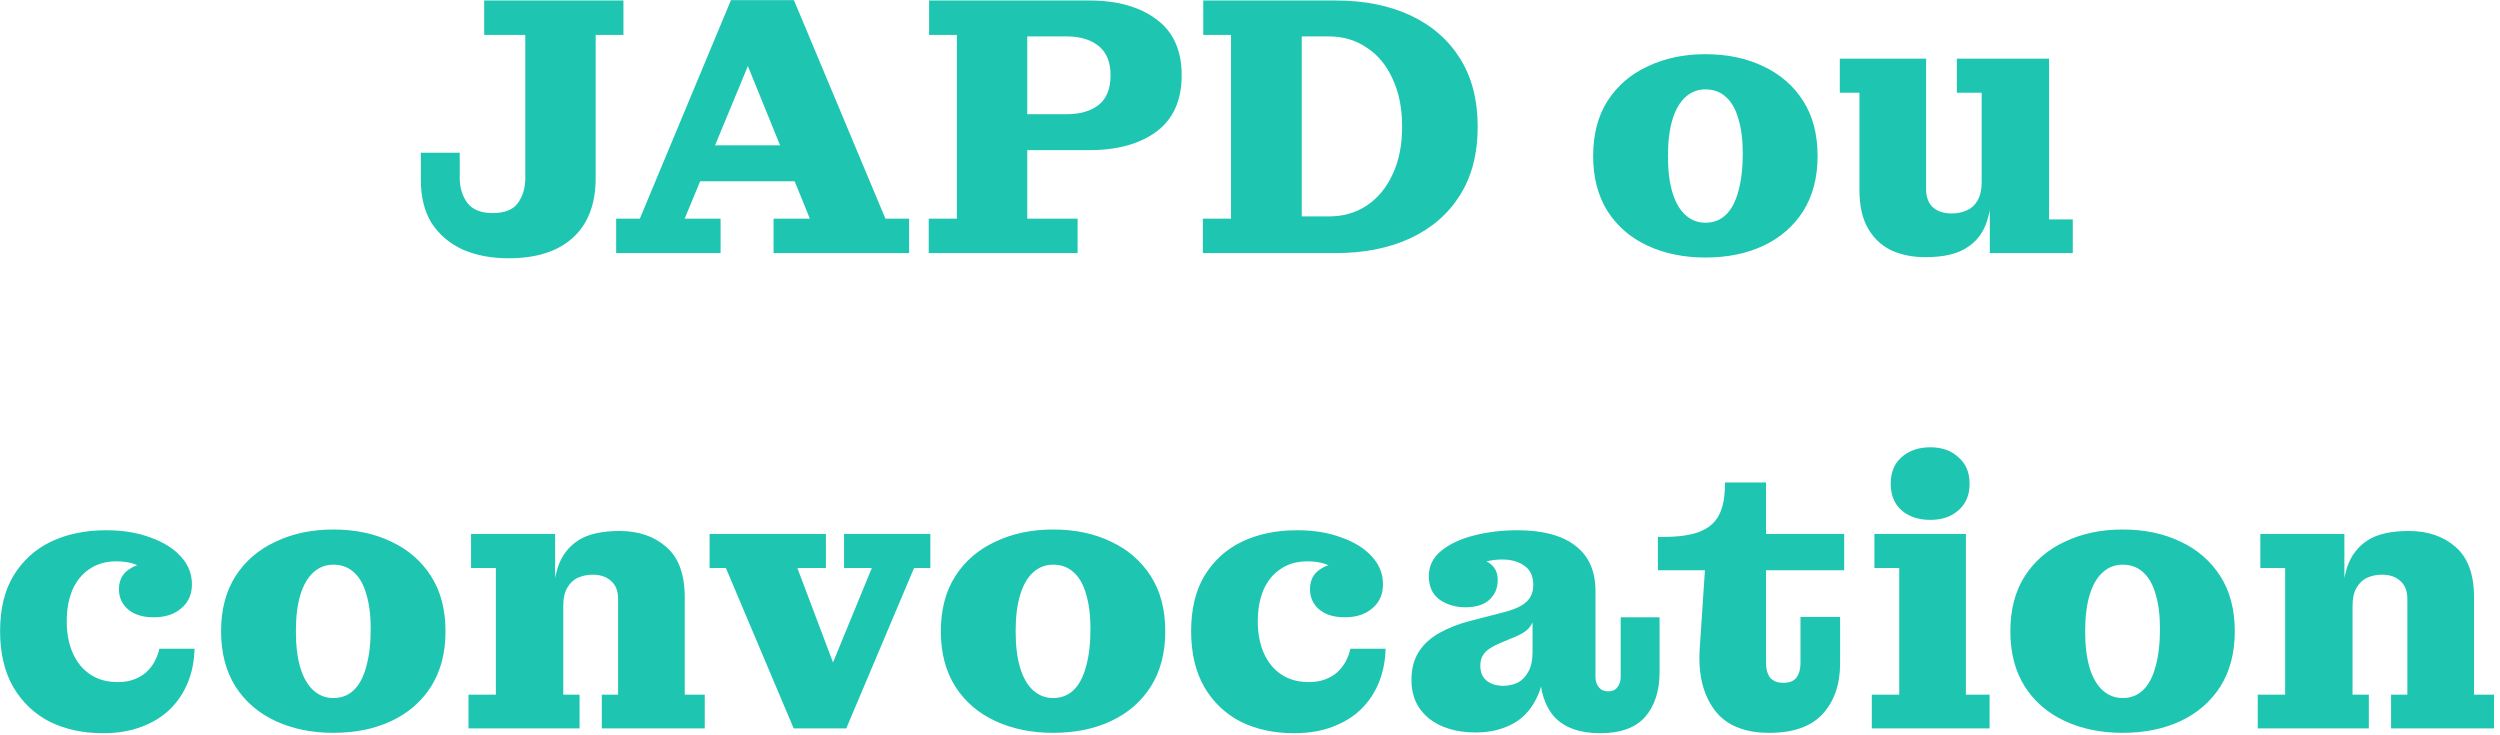 <svg width="405" height="119" viewBox="0 0 405 119" fill="none" xmlns="http://www.w3.org/2000/svg">
<path d="M82.399 41.84C79.559 41.84 77.059 41.36 74.899 40.4C72.779 39.4 71.119 37.98 69.919 36.14C68.759 34.26 68.179 31.94 68.179 29.18V24.74H74.479V28.82C74.479 30.42 74.899 31.78 75.739 32.9C76.579 33.98 77.939 34.52 79.819 34.52C81.739 34.52 83.099 33.98 83.899 32.9C84.699 31.78 85.099 30.42 85.099 28.82V5.66H78.439V0.08H100.999V5.66H96.499V28.82C96.499 33.06 95.259 36.3 92.779 38.54C90.339 40.74 86.879 41.84 82.399 41.84ZM99.816 41V35.42H103.656L118.416 0.02H128.616L143.436 35.42H147.276V41H125.316V35.42H131.196L119.376 6.32H122.976L110.916 35.42H116.736V41H99.816ZM111.756 29.36V23.54H130.776V29.36H111.756ZM150.452 41V35.42H155.012V5.66H150.512V0.08H166.412V35.42H174.572V41H150.452ZM166.412 24.32V18.5H172.772C174.972 18.5 176.712 18 177.992 17C179.272 15.96 179.912 14.36 179.912 12.2C179.912 10.08 179.272 8.5 177.992 7.46C176.712 6.42 174.972 5.9 172.772 5.9H166.412V0.08H176.492C181.012 0.08 184.632 1.1 187.352 3.14C190.072 5.14 191.432 8.16 191.432 12.2C191.432 16.24 190.072 19.28 187.352 21.32C184.632 23.32 181.012 24.32 176.492 24.32H166.412ZM210.886 41V35.06H215.266C217.586 35.06 219.626 34.48 221.386 33.32C223.186 32.12 224.586 30.44 225.586 28.28C226.626 26.08 227.146 23.5 227.146 20.54C227.146 17.54 226.626 14.94 225.586 12.74C224.586 10.54 223.186 8.86 221.386 7.7C219.626 6.5 217.586 5.9 215.266 5.9H210.886V0.08H216.406C221.006 0.08 225.026 0.88 228.466 2.48C231.906 4.08 234.586 6.4 236.506 9.44C238.426 12.48 239.386 16.18 239.386 20.54C239.386 24.9 238.426 28.6 236.506 31.64C234.586 34.68 231.906 37 228.466 38.6C225.026 40.2 221.006 41 216.406 41H210.886ZM194.866 41V35.42H199.426V5.66H194.926V0.08H210.886V41H194.866ZM276.269 41.72C272.789 41.72 269.669 41.08 266.909 39.8C264.149 38.52 261.989 36.66 260.429 34.22C258.869 31.74 258.089 28.76 258.089 25.28C258.089 21.76 258.869 18.78 260.429 16.34C261.989 13.9 264.149 12.04 266.909 10.76C269.669 9.44 272.789 8.78 276.269 8.78C279.829 8.78 282.969 9.44 285.689 10.76C288.409 12.04 290.549 13.9 292.109 16.34C293.669 18.78 294.449 21.76 294.449 25.28C294.449 28.76 293.669 31.74 292.109 34.22C290.549 36.66 288.409 38.52 285.689 39.8C282.969 41.08 279.829 41.72 276.269 41.72ZM276.269 36.08C277.589 36.08 278.689 35.66 279.569 34.82C280.489 33.94 281.169 32.66 281.609 30.98C282.089 29.3 282.329 27.26 282.329 24.86C282.329 22.66 282.089 20.78 281.609 19.22C281.169 17.66 280.489 16.48 279.569 15.68C278.689 14.88 277.589 14.48 276.269 14.48C275.029 14.48 273.949 14.9 273.029 15.74C272.109 16.58 271.409 17.8 270.929 19.4C270.449 21 270.209 22.96 270.209 25.28C270.209 27.6 270.449 29.56 270.929 31.16C271.409 32.76 272.109 33.98 273.029 34.82C273.949 35.66 275.029 36.08 276.269 36.08ZM311.909 41.66C309.789 41.66 307.929 41.28 306.329 40.52C304.769 39.76 303.529 38.58 302.609 36.98C301.689 35.38 301.229 33.32 301.229 30.8V15.02H298.049V9.5H312.029V30.62C312.029 31.94 312.409 32.94 313.169 33.62C313.929 34.26 314.929 34.58 316.169 34.58C317.049 34.58 317.849 34.42 318.569 34.1C319.329 33.78 319.929 33.24 320.369 32.48C320.809 31.72 321.029 30.72 321.029 29.48L322.769 29.42C322.769 31.9 322.469 34.06 321.869 35.9C321.269 37.74 320.169 39.16 318.569 40.16C317.009 41.16 314.789 41.66 311.909 41.66ZM322.349 41V30.98L321.029 31.22V15.02H317.009V9.5H331.949V35.54H335.789V41H322.349ZM16.692 118.78C13.452 118.78 10.572 118.16 8.052 116.92C5.572 115.64 3.612 113.78 2.172 111.34C0.732 108.86 0.012 105.82 0.012 102.22C0.012 98.66 0.732 95.68 2.172 93.28C3.652 90.84 5.672 89 8.232 87.76C10.832 86.52 13.812 85.9 17.172 85.9L18.852 90.94C17.132 90.94 15.672 91.36 14.472 92.2C13.272 93 12.352 94.14 11.712 95.62C11.112 97.06 10.812 98.74 10.812 100.66C10.812 102.58 11.132 104.28 11.772 105.76C12.412 107.24 13.352 108.4 14.592 109.24C15.832 110.08 17.332 110.5 19.092 110.5C20.052 110.5 20.912 110.36 21.672 110.08C22.432 109.8 23.092 109.42 23.652 108.94C24.212 108.42 24.672 107.84 25.032 107.2C25.392 106.52 25.652 105.82 25.812 105.1H31.512C31.472 107.06 31.112 108.88 30.432 110.56C29.752 112.24 28.772 113.7 27.492 114.94C26.252 116.14 24.712 117.08 22.872 117.76C21.072 118.44 19.012 118.78 16.692 118.78ZM24.912 100C23.152 100 21.772 99.58 20.772 98.74C19.772 97.9 19.272 96.8 19.272 95.44C19.272 94 19.832 92.92 20.952 92.2C22.072 91.44 23.612 91.06 25.572 91.06L25.692 94.6C25.132 93.8 24.532 93.14 23.892 92.62C23.252 92.06 22.532 91.64 21.732 91.36C20.932 91.08 19.972 90.94 18.852 90.94L17.172 85.9C19.932 85.9 22.352 86.3 24.432 87.1C26.552 87.86 28.192 88.9 29.352 90.22C30.512 91.5 31.092 92.98 31.092 94.66C31.092 96.3 30.512 97.6 29.352 98.56C28.232 99.52 26.752 100 24.912 100ZM53.993 118.72C50.513 118.72 47.393 118.08 44.633 116.8C41.873 115.52 39.713 113.66 38.153 111.22C36.593 108.74 35.813 105.76 35.813 102.28C35.813 98.76 36.593 95.78 38.153 93.34C39.713 90.9 41.873 89.04 44.633 87.76C47.393 86.44 50.513 85.78 53.993 85.78C57.553 85.78 60.693 86.44 63.413 87.76C66.133 89.04 68.273 90.9 69.833 93.34C71.393 95.78 72.173 98.76 72.173 102.28C72.173 105.76 71.393 108.74 69.833 111.22C68.273 113.66 66.133 115.52 63.413 116.8C60.693 118.08 57.553 118.72 53.993 118.72ZM53.993 113.08C55.313 113.08 56.413 112.66 57.293 111.82C58.213 110.94 58.893 109.66 59.333 107.98C59.813 106.3 60.053 104.26 60.053 101.86C60.053 99.66 59.813 97.78 59.333 96.22C58.893 94.66 58.213 93.48 57.293 92.68C56.413 91.88 55.313 91.48 53.993 91.48C52.753 91.48 51.673 91.9 50.753 92.74C49.833 93.58 49.133 94.8 48.653 96.4C48.173 98 47.933 99.96 47.933 102.28C47.933 104.6 48.173 106.56 48.653 108.16C49.133 109.76 49.833 110.98 50.753 111.82C51.673 112.66 52.753 113.08 53.993 113.08ZM97.49 118V112.54H100.13V97.06C100.13 95.74 99.75 94.76 98.99 94.12C98.27 93.44 97.27 93.1 95.99 93.1C95.15 93.1 94.37 93.26 93.65 93.58C92.93 93.9 92.35 94.44 91.91 95.2C91.47 95.92 91.25 96.92 91.25 98.2L89.51 98.26C89.51 95.78 89.81 93.62 90.41 91.78C91.05 89.94 92.15 88.52 93.71 87.52C95.27 86.52 97.49 86.02 100.37 86.02C103.45 86.02 105.97 86.88 107.93 88.6C109.93 90.32 110.93 93.04 110.93 96.76V112.54H114.17V118H97.49ZM75.89 118V112.54H80.33V92.02H76.31V86.5H89.93V96.88L91.25 96.64V112.54H93.89V118H75.89ZM128.575 118L117.595 92.02H114.955V86.5H133.795V92.02H129.175L136.195 110.62L133.615 110.56L141.235 92.02H136.735V86.5H150.715V92.02H148.075L137.095 118H128.575ZM170.595 118.72C167.115 118.72 163.995 118.08 161.235 116.8C158.475 115.52 156.315 113.66 154.755 111.22C153.195 108.74 152.415 105.76 152.415 102.28C152.415 98.76 153.195 95.78 154.755 93.34C156.315 90.9 158.475 89.04 161.235 87.76C163.995 86.44 167.115 85.78 170.595 85.78C174.155 85.78 177.295 86.44 180.015 87.76C182.735 89.04 184.875 90.9 186.435 93.34C187.995 95.78 188.775 98.76 188.775 102.28C188.775 105.76 187.995 108.74 186.435 111.22C184.875 113.66 182.735 115.52 180.015 116.8C177.295 118.08 174.155 118.72 170.595 118.72ZM170.595 113.08C171.915 113.08 173.015 112.66 173.895 111.82C174.815 110.94 175.495 109.66 175.935 107.98C176.415 106.3 176.655 104.26 176.655 101.86C176.655 99.66 176.415 97.78 175.935 96.22C175.495 94.66 174.815 93.48 173.895 92.68C173.015 91.88 171.915 91.48 170.595 91.48C169.355 91.48 168.275 91.9 167.355 92.74C166.435 93.58 165.735 94.8 165.255 96.4C164.775 98 164.535 99.96 164.535 102.28C164.535 104.6 164.775 106.56 165.255 108.16C165.735 109.76 166.435 110.98 167.355 111.82C168.275 112.66 169.355 113.08 170.595 113.08ZM209.642 118.78C206.402 118.78 203.522 118.16 201.002 116.92C198.522 115.64 196.562 113.78 195.122 111.34C193.682 108.86 192.962 105.82 192.962 102.22C192.962 98.66 193.682 95.68 195.122 93.28C196.602 90.84 198.622 89 201.182 87.76C203.782 86.52 206.762 85.9 210.122 85.9L211.802 90.94C210.082 90.94 208.622 91.36 207.422 92.2C206.222 93 205.302 94.14 204.662 95.62C204.062 97.06 203.762 98.74 203.762 100.66C203.762 102.58 204.082 104.28 204.722 105.76C205.362 107.24 206.302 108.4 207.542 109.24C208.782 110.08 210.282 110.5 212.042 110.5C213.002 110.5 213.862 110.36 214.622 110.08C215.382 109.8 216.042 109.42 216.602 108.94C217.162 108.42 217.622 107.84 217.982 107.2C218.342 106.52 218.602 105.82 218.762 105.1H224.462C224.422 107.06 224.062 108.88 223.382 110.56C222.702 112.24 221.722 113.7 220.442 114.94C219.202 116.14 217.662 117.08 215.822 117.76C214.022 118.44 211.962 118.78 209.642 118.78ZM217.862 100C216.102 100 214.722 99.58 213.722 98.74C212.722 97.9 212.222 96.8 212.222 95.44C212.222 94 212.782 92.92 213.902 92.2C215.022 91.44 216.562 91.06 218.522 91.06L218.642 94.6C218.082 93.8 217.482 93.14 216.842 92.62C216.202 92.06 215.482 91.64 214.682 91.36C213.882 91.08 212.922 90.94 211.802 90.94L210.122 85.9C212.882 85.9 215.302 86.3 217.382 87.1C219.502 87.86 221.142 88.9 222.302 90.22C223.462 91.5 224.042 92.98 224.042 94.66C224.042 96.3 223.462 97.6 222.302 98.56C221.182 99.52 219.702 100 217.862 100ZM237.411 98.38C235.851 98.38 234.471 97.98 233.271 97.18C232.071 96.34 231.471 95.06 231.471 93.34C231.471 91.7 232.131 90.34 233.451 89.26C234.811 88.14 236.591 87.3 238.791 86.74C240.991 86.18 243.331 85.9 245.811 85.9C249.931 85.9 253.071 86.74 255.231 88.42C257.431 90.1 258.511 92.62 258.471 95.98L248.391 94.78C248.391 93.34 247.911 92.3 246.951 91.66C246.031 90.98 244.831 90.64 243.351 90.64C242.311 90.64 241.331 90.78 240.411 91.06C239.531 91.3 238.751 91.7 238.071 92.26C237.431 92.78 236.991 93.5 236.751 94.42L236.931 90.1C238.691 90.14 240.091 90.48 241.131 91.12C242.171 91.76 242.671 92.76 242.631 94.12C242.591 95.4 242.111 96.44 241.191 97.24C240.311 98 239.051 98.38 237.411 98.38ZM259.251 118.78C255.971 118.78 253.511 117.92 251.871 116.2C250.271 114.44 249.471 111.98 249.471 108.82V107.86H248.271V100.84H247.971L248.391 97.66V94.78L258.471 95.98V109.66C258.471 110.34 258.651 110.9 259.011 111.34C259.371 111.78 259.871 112 260.511 112C261.191 112 261.691 111.78 262.011 111.34C262.371 110.9 262.551 110.34 262.551 109.66V100H268.851V108.88C268.851 111.92 268.071 114.34 266.511 116.14C264.951 117.9 262.531 118.78 259.251 118.78ZM239.091 118.66C235.931 118.66 233.391 117.9 231.471 116.38C229.591 114.82 228.651 112.76 228.651 110.2C228.651 108.36 229.051 106.82 229.851 105.58C230.651 104.34 231.771 103.32 233.211 102.52C234.651 101.72 236.291 101.08 238.131 100.6L243.711 99.16C244.751 98.88 245.611 98.56 246.291 98.2C247.011 97.8 247.531 97.34 247.851 96.82C248.211 96.26 248.391 95.58 248.391 94.78L248.511 100.84H248.271C247.991 101.44 247.571 101.94 247.011 102.34C246.491 102.7 245.811 103.04 244.971 103.36L243.831 103.84C242.991 104.16 242.271 104.5 241.671 104.86C241.071 105.18 240.611 105.58 240.291 106.06C239.971 106.54 239.811 107.14 239.811 107.86C239.811 108.9 240.151 109.7 240.831 110.26C241.511 110.82 242.411 111.1 243.531 111.1C244.331 111.1 245.091 110.94 245.811 110.62C246.531 110.26 247.111 109.68 247.551 108.88C248.031 108.08 248.271 107 248.271 105.64L250.311 106C250.311 109 249.811 111.44 248.811 113.32C247.851 115.2 246.511 116.56 244.791 117.4C243.111 118.24 241.211 118.66 239.091 118.66ZM286.638 118.72C282.518 118.72 279.538 117.46 277.698 114.94C275.858 112.42 275.078 109.12 275.358 105.04L276.198 92.38H268.578V86.98H269.478C272.038 86.98 274.038 86.68 275.478 86.08C276.918 85.48 277.938 84.56 278.538 83.32C279.138 82.08 279.438 80.5 279.438 78.58V78.16H286.098V107.44C286.098 108.4 286.318 109.18 286.758 109.78C287.238 110.34 287.958 110.62 288.918 110.62C289.878 110.62 290.578 110.34 291.018 109.78C291.458 109.18 291.678 108.4 291.678 107.44V99.94H298.098V107.5C298.098 110.86 297.158 113.58 295.278 115.66C293.398 117.7 290.518 118.72 286.638 118.72ZM286.098 92.38V86.5H298.758V92.38H286.098ZM303.234 118V112.54H307.674V92.02H303.654V86.5H318.474V112.54H322.314V118H303.234ZM312.714 84.22C310.794 84.22 309.234 83.7 308.034 82.66C306.874 81.62 306.294 80.18 306.294 78.34C306.294 76.54 306.874 75.12 308.034 74.08C309.234 73 310.794 72.46 312.714 72.46C314.594 72.46 316.114 73 317.274 74.08C318.474 75.12 319.074 76.54 319.074 78.34C319.074 80.18 318.474 81.62 317.274 82.66C316.114 83.7 314.594 84.22 312.714 84.22ZM343.856 118.72C340.376 118.72 337.256 118.08 334.496 116.8C331.736 115.52 329.576 113.66 328.016 111.22C326.456 108.74 325.676 105.76 325.676 102.28C325.676 98.76 326.456 95.78 328.016 93.34C329.576 90.9 331.736 89.04 334.496 87.76C337.256 86.44 340.376 85.78 343.856 85.78C347.416 85.78 350.556 86.44 353.276 87.76C355.996 89.04 358.136 90.9 359.696 93.34C361.256 95.78 362.036 98.76 362.036 102.28C362.036 105.76 361.256 108.74 359.696 111.22C358.136 113.66 355.996 115.52 353.276 116.8C350.556 118.08 347.416 118.72 343.856 118.72ZM343.856 113.08C345.176 113.08 346.276 112.66 347.156 111.82C348.076 110.94 348.756 109.66 349.196 107.98C349.676 106.3 349.916 104.26 349.916 101.86C349.916 99.66 349.676 97.78 349.196 96.22C348.756 94.66 348.076 93.48 347.156 92.68C346.276 91.88 345.176 91.48 343.856 91.48C342.616 91.48 341.536 91.9 340.616 92.74C339.696 93.58 338.996 94.8 338.516 96.4C338.036 98 337.796 99.96 337.796 102.28C337.796 104.6 338.036 106.56 338.516 108.16C338.996 109.76 339.696 110.98 340.616 111.82C341.536 112.66 342.616 113.08 343.856 113.08ZM387.353 118V112.54H389.993V97.06C389.993 95.74 389.613 94.76 388.853 94.12C388.133 93.44 387.133 93.1 385.853 93.1C385.013 93.1 384.233 93.26 383.513 93.58C382.793 93.9 382.213 94.44 381.773 95.2C381.333 95.92 381.113 96.92 381.113 98.2L379.373 98.26C379.373 95.78 379.673 93.62 380.273 91.78C380.913 89.94 382.013 88.52 383.573 87.52C385.133 86.52 387.353 86.02 390.233 86.02C393.313 86.02 395.833 86.88 397.793 88.6C399.793 90.32 400.793 93.04 400.793 96.76V112.54H404.033V118H387.353ZM365.753 118V112.54H370.193V92.02H366.173V86.5H379.793V96.88L381.113 96.64V112.54H383.753V118H365.753Z" fill="#1EC6B1"/>
</svg>
